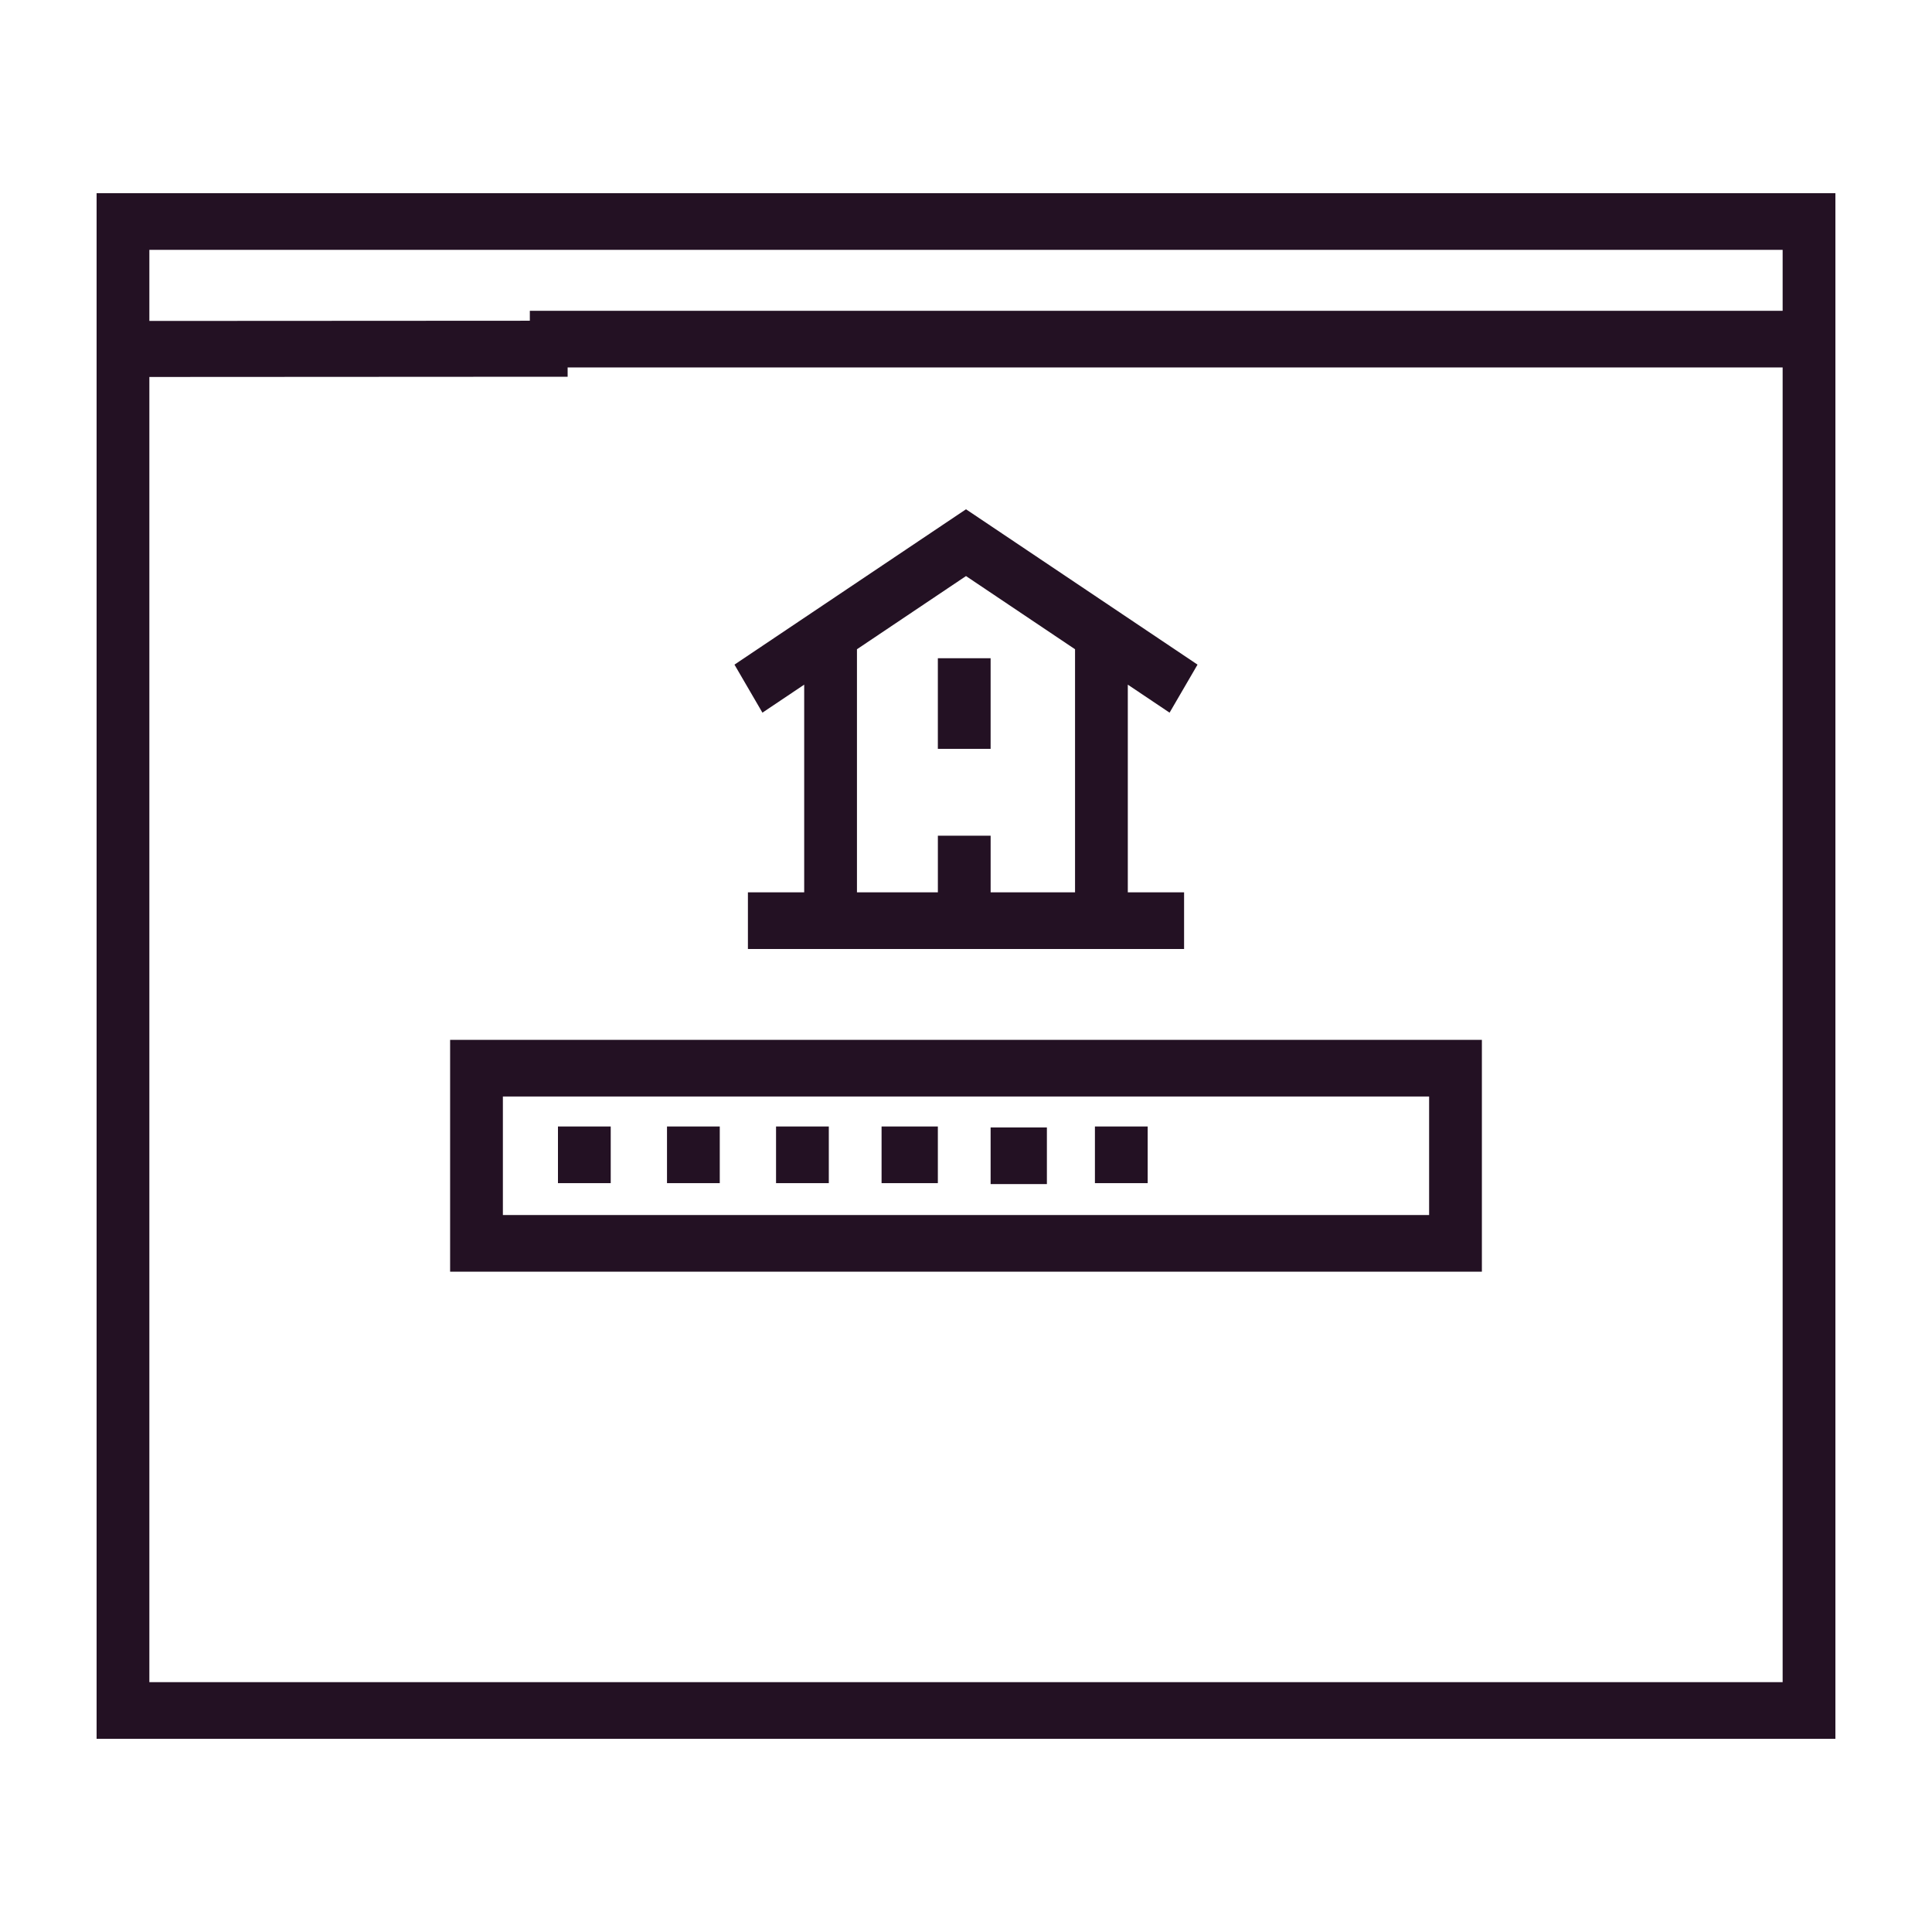 <?xml version="1.0" encoding="UTF-8"?>
<!DOCTYPE svg PUBLIC "-//W3C//DTD SVG 1.1//EN" "http://www.w3.org/Graphics/SVG/1.1/DTD/svg11.dtd">
<svg version="1.1" xmlns="http://www.w3.org/2000/svg" xmlns:xlink="http://www.w3.org/1999/xlink" x="0" y="0" width="100" height="100" viewBox="0, 0, 100, 100">
  <g id="Capa_1">
    <path d="M23.298,53.823 L23.298,65.822 L76.702,65.822 L76.702,53.823 L23.298,53.823 z M73.971,62.89 L26.029,62.89 L26.029,56.755 L73.971,56.755 L73.971,62.89 z" fill="#231123"/>
    <path d="M28.88,58.307 L31.611,58.307 L31.611,61.239 L28.88,61.239 z" fill="#231123"/>
    <path d="M34.524,58.307 L37.255,58.307 L37.255,61.239 L34.524,61.239 z" fill="#231123"/>
    <path d="M40.168,58.307 L42.899,58.307 L42.899,61.239 L40.168,61.239 z" fill="#231123"/>
    <path d="M48.543,34.07 L51.274,34.07 L51.274,38.761 L48.543,38.761 z" fill="#231123"/>
    <path d="M56.673,58.307 L59.404,58.307 L59.404,61.239 L56.673,61.239 z" fill="#231123"/>
    <path d="M51.274,58.356 L54.187,58.356 L54.187,61.288 L51.274,61.288 z" fill="#231123"/>
    <path d="M45.63,58.307 L48.543,58.307 L48.543,61.239 L45.63,61.239 z" fill="#231123"/>
    <path d="M5,10 L5,90 L95,90 L95,10 L5,10 z M92.269,87.068 L7.731,87.068 L7.731,12.932 L92.269,12.932 L92.269,16.087 L27.424,16.087 L27.424,19.019 L92.269,19.019 L92.269,87.068 z" fill="#231123"/>
    <path d="M58.375,35.437 L60.537,36.887 L61.984,34.401 L50,26.36 L38.016,34.401 L39.463,36.887 L41.625,35.437 L41.625,46.188 L38.712,46.188 L38.712,49.12 L61.288,49.12 L61.288,46.188 L58.375,46.188 L58.375,35.437 z M55.644,46.188 L51.275,46.188 L51.275,43.257 L48.544,43.257 L48.544,46.188 L44.356,46.188 L44.356,33.605 L50,29.817 L55.644,33.605 L55.644,46.188 z" fill="#231123"/>
    <path d="M29.38,18.05 L7.344,18.062" fill-opacity="0" stroke="#231123" stroke-width="2.9"/>
  </g>
</svg>
